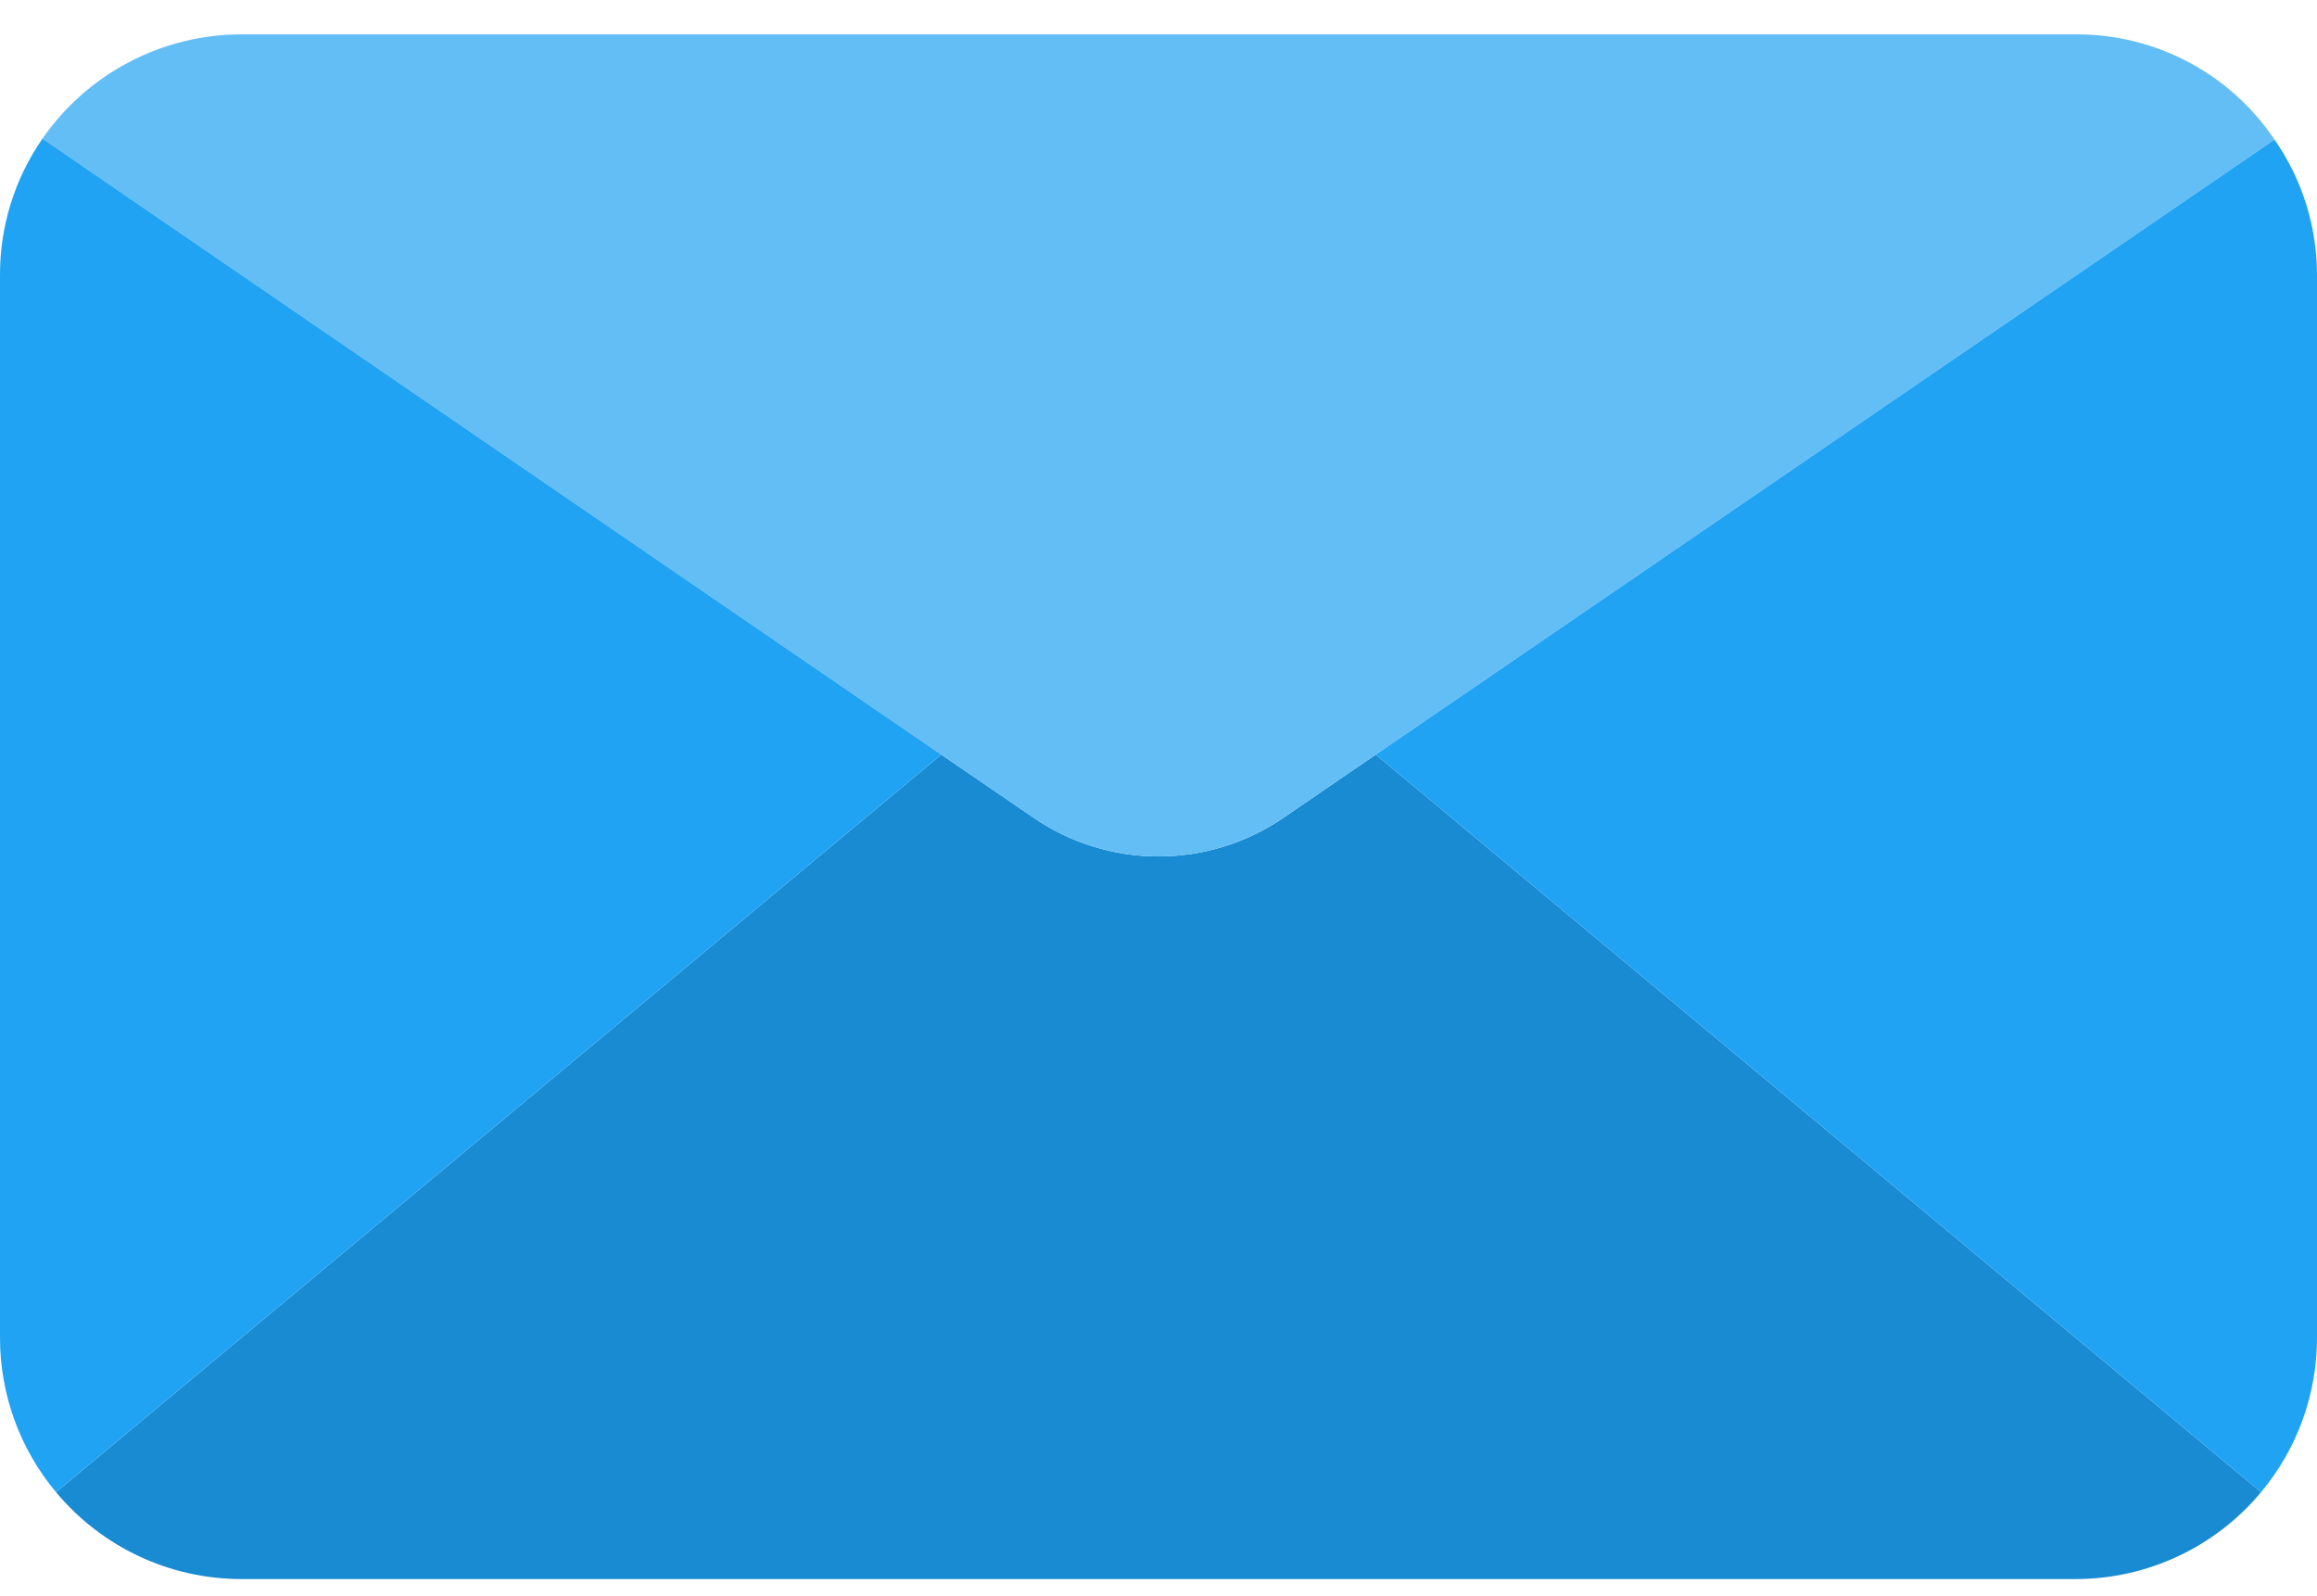 <svg width="45" height="31" viewBox="0 0 45 31" fill="none" xmlns="http://www.w3.org/2000/svg">
<path d="M43.913 28.98C43.023 30.049 41.704 30.667 40.313 30.667H4.688C3.297 30.667 1.978 30.049 1.088 28.98L18.281 14.655L20.063 15.874C21.53 16.886 23.47 16.886 24.938 15.874L26.719 14.655L43.913 28.98Z" fill="#188BD2"/>
<path d="M44.175 2.711L26.719 14.655L24.937 15.874C23.47 16.886 21.53 16.886 20.062 15.874L18.281 14.655L0.825 2.692C1.703 1.426 3.146 0.669 4.687 0.667H40.312C41.861 0.659 43.311 1.426 44.175 2.711Z" fill="#64BEF6"/>
<path d="M18.281 14.655L1.088 28.98C0.384 28.139 -0.001 27.076 8.33207e-05 25.98V5.355C-0.006 4.404 0.283 3.474 0.825 2.692L18.281 14.655Z" fill="#21A3F3"/>
<path d="M45 5.355V25.98C45.001 27.076 44.616 28.139 43.913 28.98L26.719 14.655L44.175 2.711C44.715 3.487 45.003 4.41 45 5.355Z" fill="#21A3F3"/>
</svg>
